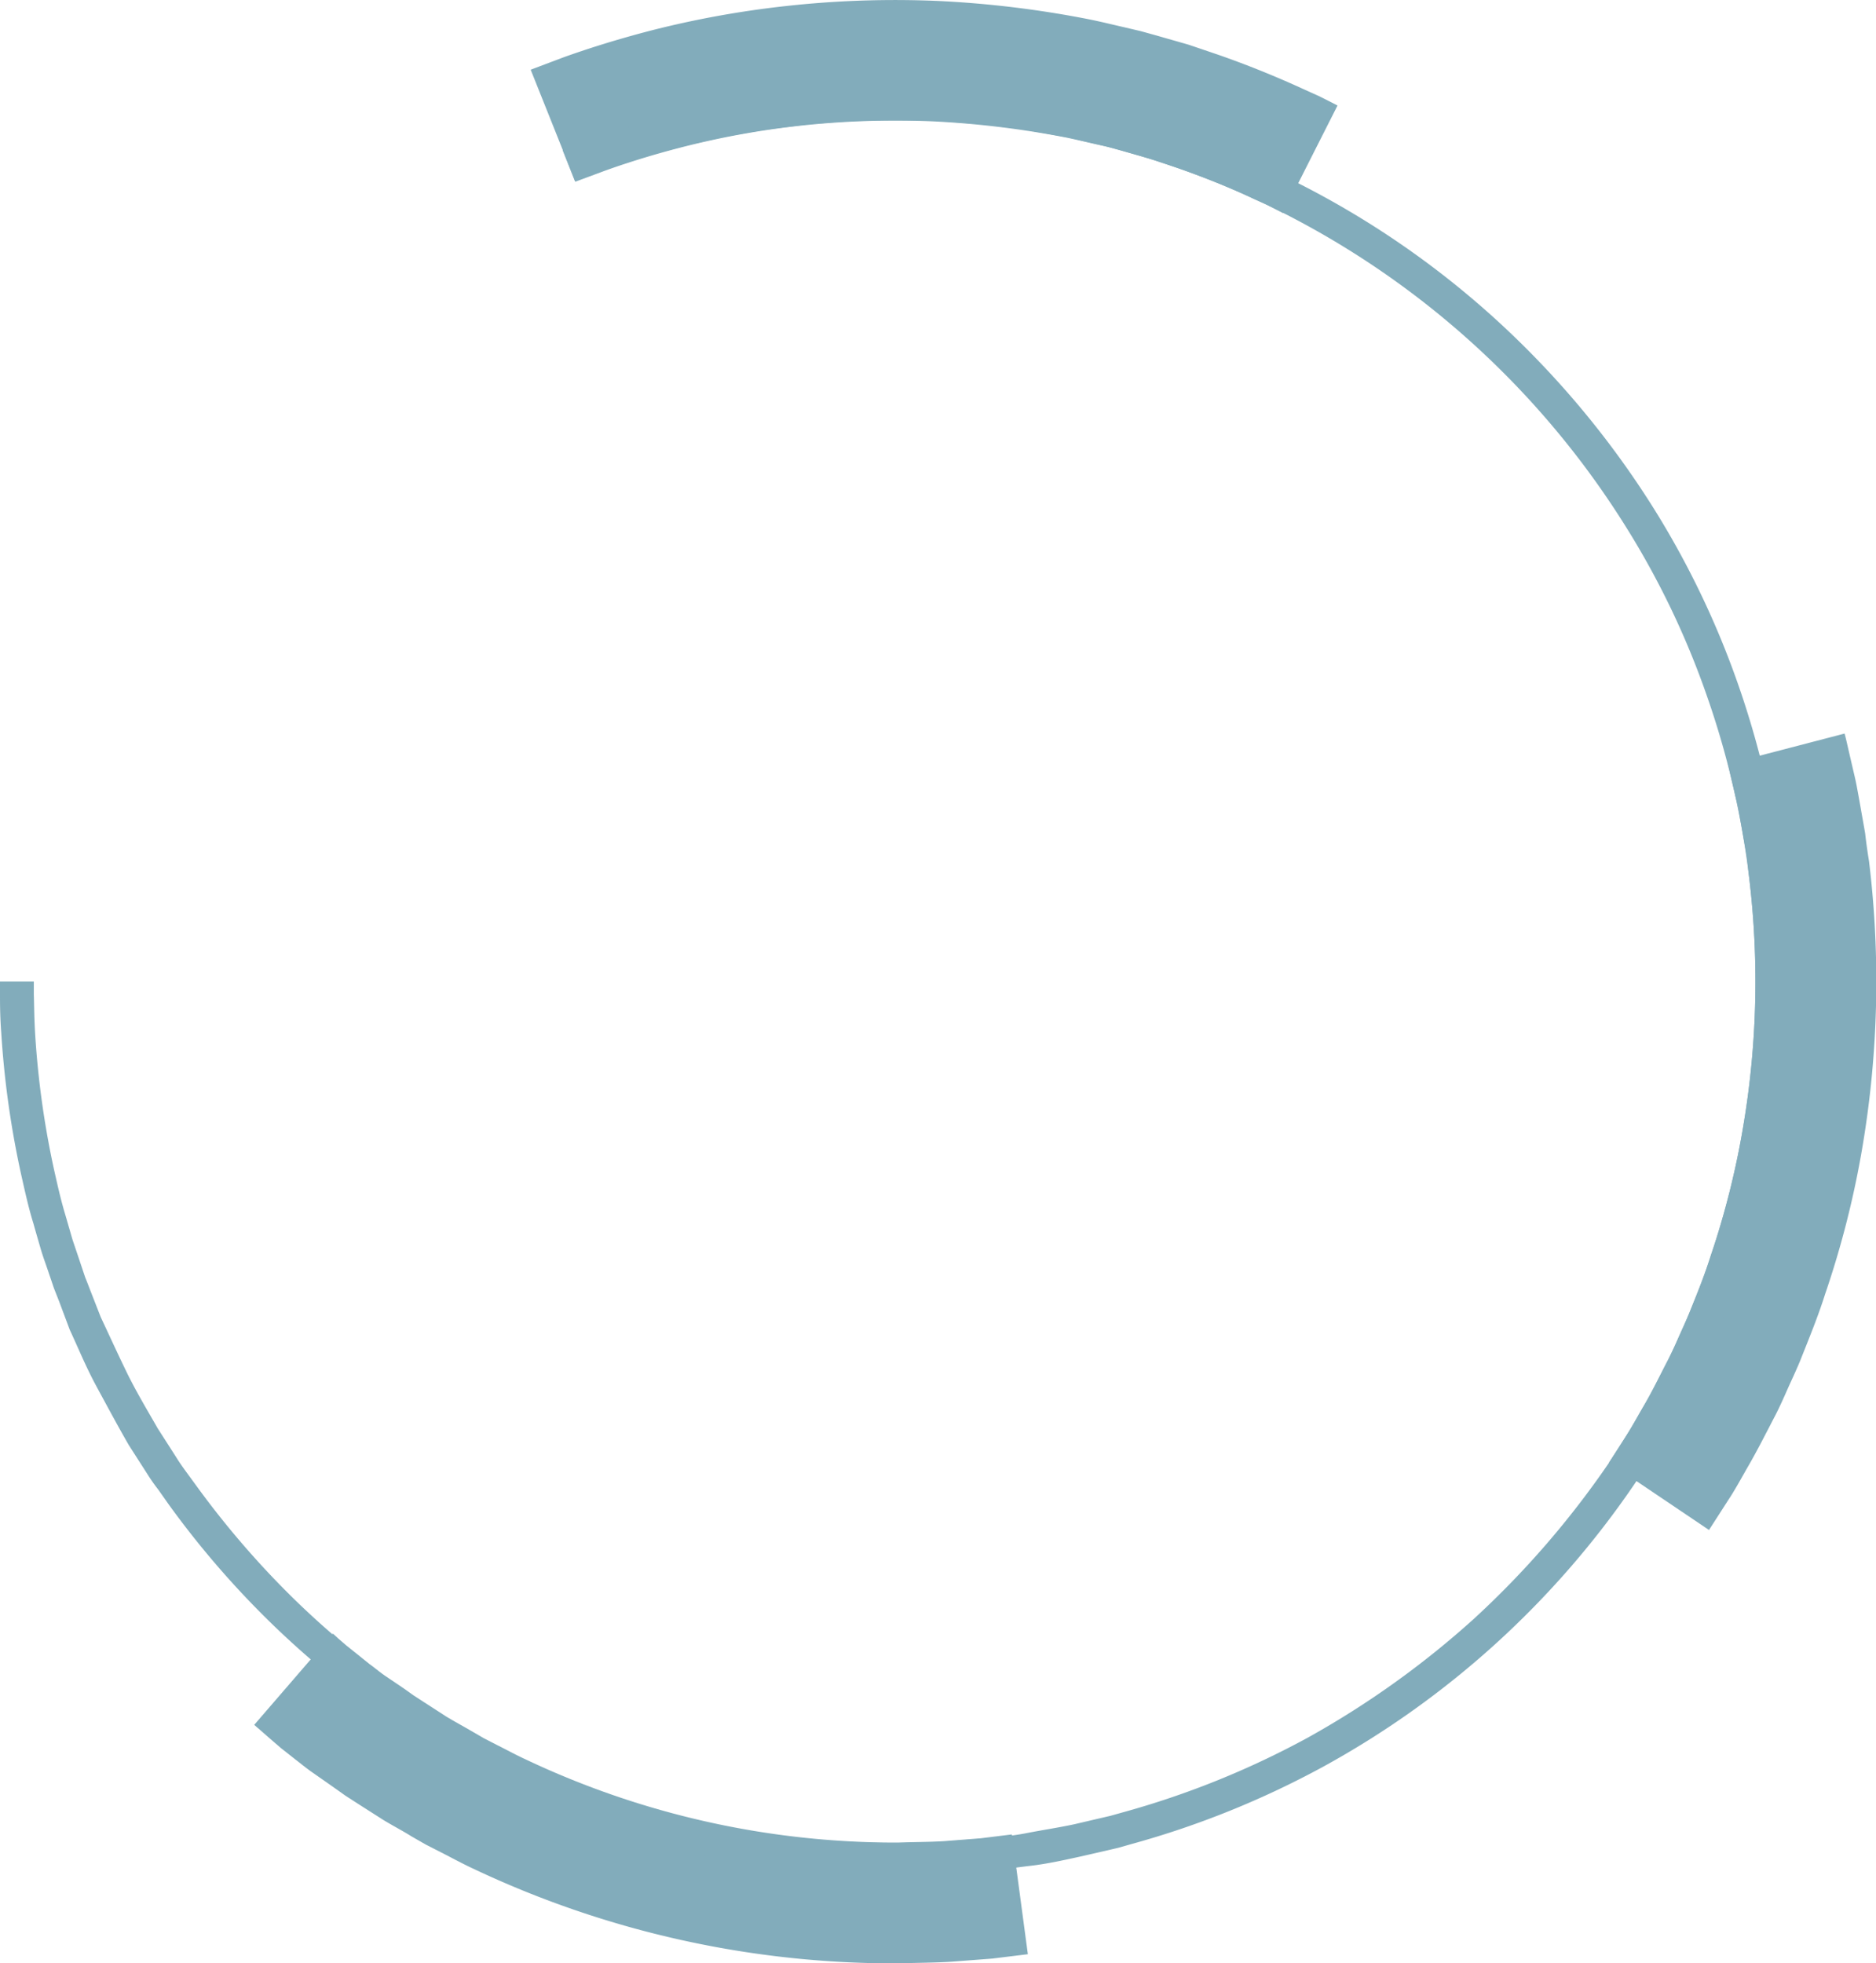 <svg xmlns="http://www.w3.org/2000/svg" viewBox="0 0 180.29 188.67"><defs><style>.cls-1{opacity:0.5;}.cls-2{fill:#065977;}</style></defs><g id="Layer_2" data-name="Layer 2"><g id="Layer_1-2" data-name="Layer 1"><g class="cls-1"><path class="cls-2" d="M126.74,9.23l-1.33-.6c-2-.92-4.86-2.16-8.4-3.39l-2.77-.94c-1-.29-2-.57-3-.86L109.66,3,108,2.61c-1.1-.25-2.22-.53-3.37-.76A99.43,99.43,0,0,0,90.1.09a95.51,95.51,0,0,0-14.65.5,93.33,93.33,0,0,0-12.6,2.27c-3.63.93-6.61,1.9-8.67,2.64L51,6.7l4.3,10.76,2.83-1.05c1.8-.65,4.41-1.5,7.59-2.31a81.63,81.63,0,0,1,11-2,85.16,85.16,0,0,1,12.87-.44,89.51,89.51,0,0,1,12.78,1.54c1,.2,2,.45,3,.67.48.11,1,.21,1.43.33l1.37.39c.91.27,1.79.5,2.64.76l2.43.82c3.1,1.08,5.62,2.17,7.36,3l1.17.52.84.43.7.36,5.23-10.34-.8-.41Z"/><path class="cls-2" d="M179.25,80.11c-.14-.84-.29-1.64-.42-2.39s-.26-1.45-.38-2.1-.27-1.24-.39-1.77c-.25-1.07-.44-1.9-.57-2.47s-.22-.88-.22-.88l-11.21,2.92s.08.27.18.77.29,1.23.5,2.17c.11.46.25,1,.35,1.55l.33,1.84c.11.66.24,1.35.37,2.09s.19,1.53.29,2.34a83.43,83.43,0,0,1-.54,24,77.89,77.89,0,0,1-3.13,12.47c-.61,2-1.38,3.8-2.07,5.55-.36.87-.76,1.7-1.11,2.51s-.71,1.59-1.1,2.31c-.76,1.46-1.41,2.82-2.11,4s-1.22,2.19-1.76,3l-1.63,2.54,9.61,6.48,1.86-2.89c.61-.91,1.24-2.08,2-3.4s1.54-2.85,2.4-4.51c.44-.83.84-1.72,1.25-2.65s.86-1.86,1.27-2.86c.79-2,1.66-4.09,2.37-6.33A89.74,89.74,0,0,0,179,110.15a95.62,95.62,0,0,0,.62-27.37C179.47,81.85,179.35,81,179.25,80.11Z"/><path class="cls-2" d="M94.25,176.67l-3.45.27c-1.34.09-2.85.08-4.49.14a83,83,0,0,1-35.81-8c-.94-.43-1.82-.92-2.71-1.36l-1.3-.67-1.24-.72c-.81-.47-1.62-.91-2.38-1.37l-2.15-1.39-1-.65-.94-.67L37,161.05c-.56-.38-1-.78-1.5-1.13l-1.24-1-1-.8-.72-.62L32,157l-7.57,8.77.68.59.81.71L27,168l1.42,1.12c.52.4,1.07.86,1.7,1.29l2,1.4,1.07.76,1.16.75,2.46,1.57c.86.53,1.78,1,2.71,1.58l1.41.81,1.49.76c1,.51,2,1.06,3.08,1.56a94.55,94.55,0,0,0,40.83,9.09c1.87-.06,3.59-.06,5.11-.16l3.93-.3,3.41-.42L97.24,176.3Z"/><path class="cls-2" d="M158.84,48.72a87.37,87.37,0,0,0-11.15-14.2,85.67,85.67,0,0,0-27-18.84,87.08,87.08,0,0,0-13.9-4.77l-3.38-.78-3.31-.59c-1.09-.23-2.18-.32-3.24-.47s-2.12-.29-3.16-.35l-3.07-.23c-1-.05-2-.06-3-.09l-1.45,0c-.48,0-1,0-1.42,0L82,8.46c-.9,0-1.78.12-2.64.18s-1.71.1-2.53.21c-1.64.22-3.21.35-4.68.64s-2.88.46-4.17.78-2.53.53-3.65.85-2.17.57-3.11.86l-2.55.82c-.77.23-1.43.48-2,.7L55.25,14l-1.18.43,1.19,3L56.4,17l1.39-.52c.55-.21,1.18-.45,1.92-.67l2.46-.79c.9-.28,1.91-.52,3-.82s2.25-.55,3.5-.83,2.6-.51,4-.75,2.93-.4,4.51-.61c.78-.11,1.6-.14,2.43-.21s1.68-.13,2.55-.17l2.66-.06c.45,0,.9,0,1.36,0l1.4,0c.94,0,1.89,0,2.86.08l3,.23c1,.05,2,.21,3,.33s2.07.24,3.11.45l3.19.57L106,14a84.54,84.54,0,0,1,13.38,4.59,83.25,83.25,0,0,1,36.73,31.81A80.1,80.1,0,0,1,164,66.77a83.15,83.15,0,0,1-.48,56.48,84.7,84.7,0,0,1-9,17.49,86.81,86.81,0,0,1-12.91,14.87A86.46,86.46,0,0,1,125.68,167a83.36,83.36,0,0,1-17.82,7.19l-1.14.32-1.16.27-2.31.54c-1.54.33-3.09.56-4.63.86s-3.11.42-4.65.56l-2.33.18c-.77.06-1.54.13-2.31.13a82.48,82.48,0,0,1-61.26-23.56,86,86,0,0,1-9.23-10.74l-1-1.37c-.33-.45-.64-.9-.93-1.37l-1.75-2.73c-1.06-1.85-2.12-3.62-3-5.43s-1.68-3.57-2.48-5.27c-.34-.87-.67-1.72-1-2.56-.16-.42-.32-.84-.49-1.25l-.42-1.25c-.27-.82-.55-1.63-.81-2.41l-.68-2.35c-.46-1.52-.78-3-1.1-4.41A85.78,85.78,0,0,1,3.36,99.07c-.08-1.54-.08-2.73-.11-3.53l0-1.21H0s0,.43,0,1.26,0,2.06.12,3.66A89.19,89.19,0,0,0,2.06,113c.33,1.45.66,3,1.15,4.58.22.79.46,1.61.7,2.44s.56,1.65.84,2.51c.15.42.29.86.44,1.29l.51,1.3,1,2.67c.82,1.76,1.58,3.63,2.58,5.47s2,3.72,3.11,5.64l1.82,2.84a17,17,0,0,0,1,1.42l1,1.42a87.09,87.09,0,0,0,9.58,11.15,85.75,85.75,0,0,0,63.63,24.49c.81,0,1.61-.08,2.41-.14l2.41-.18c1.61-.16,3.22-.4,4.83-.59s3.22-.55,4.82-.9l2.4-.55,1.2-.28,1.19-.34a86.56,86.56,0,0,0,18.52-7.47,86.44,86.44,0,0,0,29.93-27.22,89.1,89.1,0,0,0,9.38-18.17,86.6,86.6,0,0,0,.5-58.69A84.22,84.22,0,0,0,158.84,48.72Z"/></g></g></g></svg>